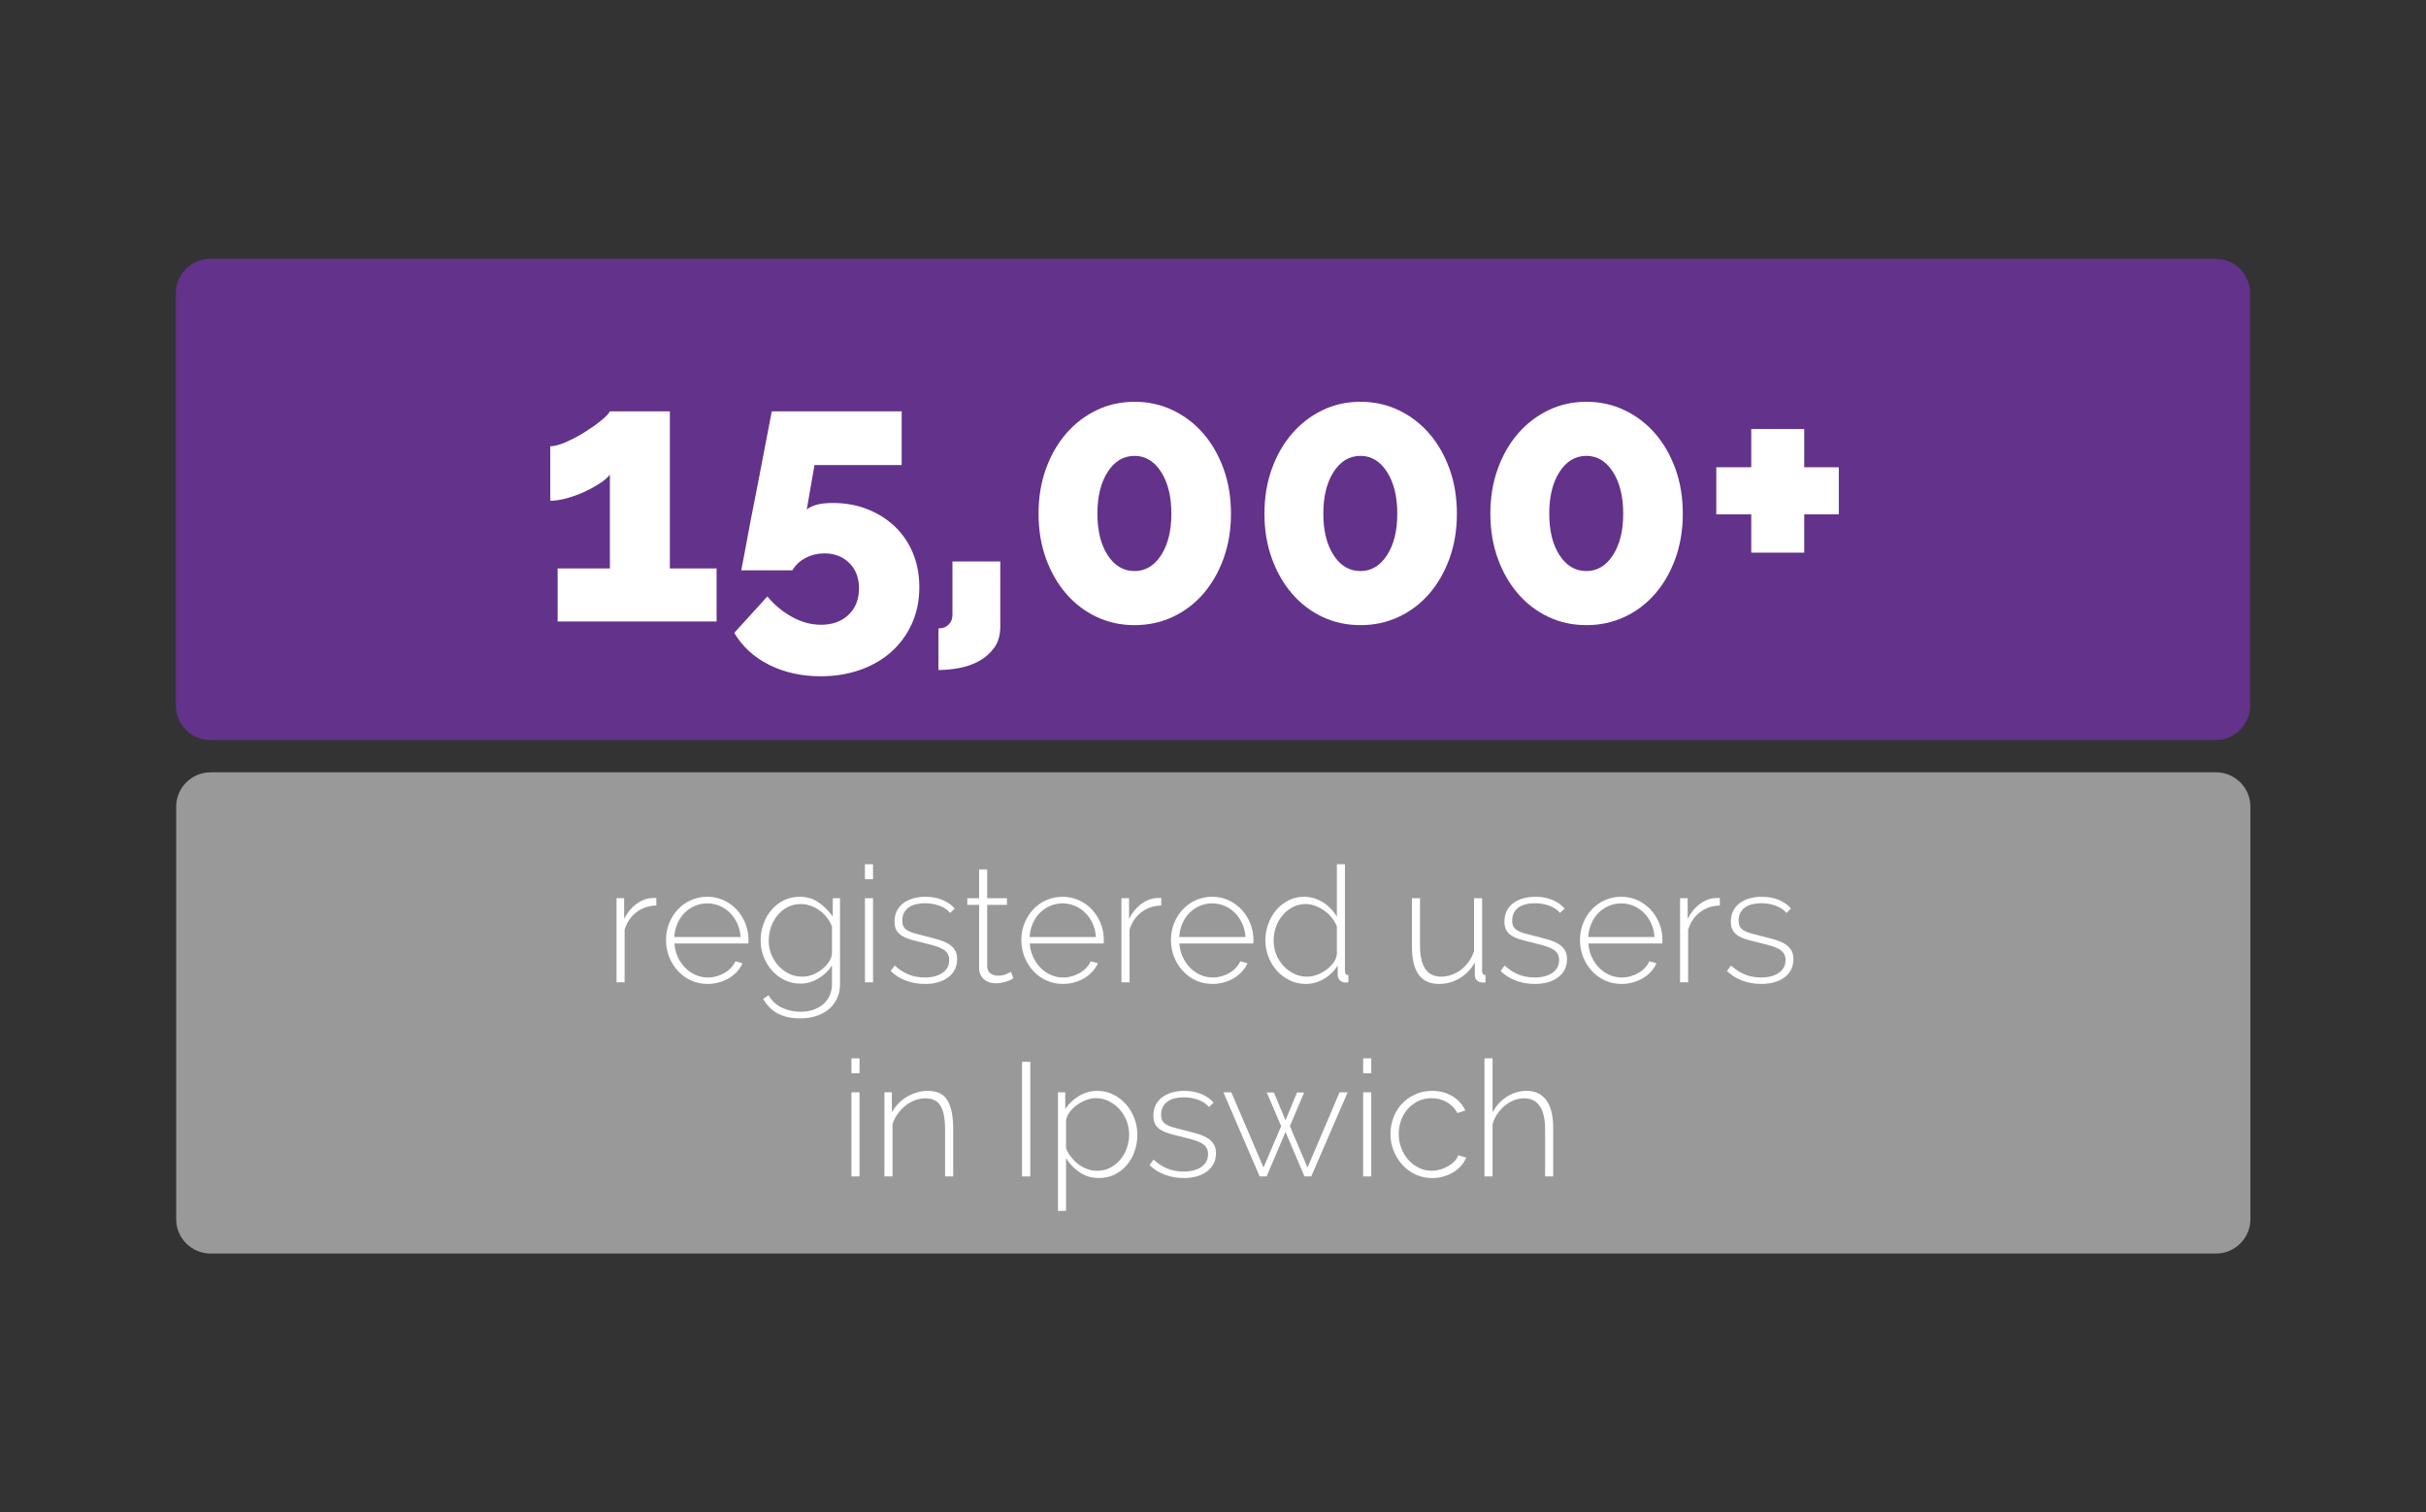 <?xml version="1.0" encoding="utf-8"?>
<!-- Generator: Adobe Illustrator 17.0.0, SVG Export Plug-In . SVG Version: 6.00 Build 0)  -->
<!DOCTYPE svg PUBLIC "-//W3C//DTD SVG 1.1//EN" "http://www.w3.org/Graphics/SVG/1.1/DTD/svg11.dtd">
<svg version="1.1" id="Layer_1" xmlns="http://www.w3.org/2000/svg" xmlns:xlink="http://www.w3.org/1999/xlink" x="0px" y="0px"
	 width="600px" height="374px" viewBox="0 0 600 374" enable-background="new 0 0 600 374" xml:space="preserve">
<rect x="0" y="0" width="600" height="374" fill="#333333" stroke="none"/>
<path fill="#63328A" d="M556.5,174.496c0,4.697-3.807,8.504-8.504,8.504H52.004c-4.697,0-8.504-3.807-8.504-8.504V72.504
	c0-4.697,3.807-8.504,8.504-8.504h495.992c4.697,0,8.504,3.807,8.504,8.504V174.496z"/>
<path fill="#9A9999" d="M556.572,301.496c0,4.697-3.807,8.504-8.504,8.504H52.076c-4.697,0-8.504-3.807-8.504-8.504V199.504
	c0-4.697,3.807-8.504,8.504-8.504h495.992c4.697,0,8.504,3.807,8.504,8.504V301.496z"/>
<g>
	<g>
		<path fill="#FFFFFF" d="M177.229,140.584v13.104h-39.312v-13.104h12.922v-23.205c-0.546,0.728-1.411,1.472-2.594,2.229
			c-1.183,0.759-2.473,1.456-3.867,2.093c-1.396,0.637-2.837,1.153-4.323,1.547c-1.486,0.395-2.807,0.591-3.958,0.591v-13.468
			c0.97,0,2.229-0.333,3.776-1.001c1.547-0.667,3.078-1.47,4.596-2.412c1.516-0.94,2.881-1.896,4.095-2.867
			c1.213-0.97,1.971-1.759,2.275-2.366h14.833v38.857H177.229z"/>
		<path fill="#FFFFFF" d="M205.984,124.386c3.095,0,5.945,0.516,8.555,1.547c2.607,1.032,4.868,2.457,6.779,4.277
			s3.396,4.004,4.459,6.552c1.061,2.548,1.593,5.369,1.593,8.463c0,3.276-0.607,6.265-1.82,8.963
			c-1.214,2.699-2.897,5.019-5.051,6.961c-2.154,1.941-4.731,3.442-7.734,4.504c-3.003,1.061-6.265,1.593-9.783,1.593
			c-4.731,0-8.979-0.941-12.739-2.821c-3.763-1.881-6.644-4.52-8.646-7.917l8.19-9.009c1.759,2.125,3.806,3.822,6.143,5.096
			c2.334,1.274,4.716,1.911,7.144,1.911c2.789,0,5.05-0.819,6.779-2.457c1.729-1.638,2.594-3.822,2.594-6.552
			c0-2.608-0.806-4.701-2.412-6.279c-1.608-1.577-3.655-2.366-6.143-2.366c-1.638,0-3.171,0.364-4.596,1.092
			c-1.426,0.728-2.533,1.76-3.321,3.094h-12.648c0-0.06,0.12-0.683,0.363-1.866c0.242-1.183,0.53-2.714,0.865-4.595
			c0.332-1.88,0.728-3.988,1.183-6.325c0.455-2.334,0.924-4.716,1.41-7.144c1.093-5.702,2.335-12.163,3.731-19.383h32.123v13.286
			h-21.567l-1.911,11.011c0.424-0.424,1.168-0.803,2.229-1.137C202.814,124.554,204.225,124.386,205.984,124.386z"/>
		<path fill="#FFFFFF" d="M232.102,155.417c0.182,0,0.469-0.031,0.864-0.091c0.395-0.062,0.773-0.213,1.138-0.455
			c0.364-0.243,0.683-0.562,0.955-0.956c0.273-0.394,0.439-0.956,0.501-1.684v-13.377h11.83v16.107c0,2.123-0.501,3.868-1.502,5.232
			c-1.001,1.365-2.245,2.457-3.73,3.276c-1.487,0.819-3.125,1.395-4.914,1.729c-1.79,0.333-3.504,0.5-5.142,0.5V155.417z"/>
		<path fill="#FFFFFF" d="M304.446,127.025c0,4.004-0.607,7.689-1.82,11.057c-1.214,3.367-2.882,6.279-5.005,8.736
			c-2.124,2.457-4.641,4.368-7.553,5.733c-2.912,1.365-6.067,2.048-9.464,2.048c-3.398,0-6.538-0.683-9.419-2.048
			c-2.882-1.365-5.385-3.276-7.507-5.733c-2.125-2.457-3.793-5.369-5.006-8.736c-1.214-3.367-1.819-7.053-1.819-11.057
			s0.605-7.689,1.819-11.057c1.213-3.367,2.881-6.279,5.006-8.736c2.122-2.457,4.625-4.382,7.507-5.778
			c2.881-1.395,6.021-2.093,9.419-2.093c3.396,0,6.552,0.698,9.464,2.093c2.912,1.396,5.429,3.321,7.553,5.778
			c2.123,2.457,3.791,5.369,5.005,8.736C303.839,119.335,304.446,123.021,304.446,127.025z M289.704,127.025
			c0-4.246-0.851-7.689-2.548-10.329c-1.699-2.639-3.883-3.958-6.552-3.958c-2.73,0-4.945,1.32-6.644,3.958
			c-1.699,2.639-2.548,6.083-2.548,10.329c0,4.247,0.849,7.675,2.548,10.283c1.698,2.609,3.913,3.913,6.644,3.913
			c2.669,0,4.853-1.304,6.552-3.913C288.854,134.7,289.704,131.272,289.704,127.025z"/>
		<path fill="#FFFFFF" d="M360.319,127.025c0,4.004-0.606,7.689-1.819,11.057c-1.215,3.367-2.883,6.279-5.005,8.736
			c-2.125,2.457-4.642,4.368-7.554,5.733c-2.912,1.365-6.066,2.048-9.464,2.048c-3.398,0-6.537-0.683-9.418-2.048
			c-2.883-1.365-5.385-3.276-7.508-5.733c-2.124-2.457-3.792-5.369-5.005-8.736c-1.215-3.367-1.82-7.053-1.82-11.057
			s0.605-7.689,1.82-11.057c1.213-3.367,2.881-6.279,5.005-8.736c2.123-2.457,4.625-4.382,7.508-5.778
			c2.881-1.395,6.02-2.093,9.418-2.093c3.397,0,6.552,0.698,9.464,2.093c2.912,1.396,5.429,3.321,7.554,5.778
			c2.122,2.457,3.79,5.369,5.005,8.736C359.713,119.335,360.319,123.021,360.319,127.025z M345.578,127.025
			c0-4.246-0.851-7.689-2.549-10.329c-1.698-2.639-3.883-3.958-6.552-3.958c-2.729,0-4.945,1.32-6.643,3.958
			c-1.699,2.639-2.548,6.083-2.548,10.329c0,4.247,0.849,7.675,2.548,10.283c1.697,2.609,3.913,3.913,6.643,3.913
			c2.669,0,4.854-1.304,6.552-3.913C344.728,134.7,345.578,131.272,345.578,127.025z"/>
		<path fill="#FFFFFF" d="M416.193,127.025c0,4.004-0.606,7.689-1.819,11.057c-1.215,3.367-2.883,6.279-5.005,8.736
			c-2.125,2.457-4.642,4.368-7.554,5.733c-2.912,1.365-6.066,2.048-9.464,2.048c-3.398,0-6.537-0.683-9.418-2.048
			c-2.883-1.365-5.385-3.276-7.508-5.733c-2.124-2.457-3.792-5.369-5.005-8.736c-1.215-3.367-1.82-7.053-1.82-11.057
			s0.605-7.689,1.82-11.057c1.213-3.367,2.881-6.279,5.005-8.736c2.123-2.457,4.625-4.382,7.508-5.778
			c2.881-1.395,6.02-2.093,9.418-2.093c3.397,0,6.552,0.698,9.464,2.093c2.912,1.396,5.429,3.321,7.554,5.778
			c2.122,2.457,3.79,5.369,5.005,8.736C415.587,119.335,416.193,123.021,416.193,127.025z M401.452,127.025
			c0-4.246-0.851-7.689-2.549-10.329c-1.698-2.639-3.883-3.958-6.552-3.958c-2.729,0-4.945,1.32-6.643,3.958
			c-1.699,2.639-2.548,6.083-2.548,10.329c0,4.247,0.849,7.675,2.548,10.283c1.697,2.609,3.913,3.913,6.643,3.913
			c2.669,0,4.854-1.304,6.552-3.913C400.602,134.7,401.452,131.272,401.452,127.025z"/>
		<path fill="#FFFFFF" d="M454.777,115.559v11.648h-8.554v9.464H433.12v-9.464h-8.646v-11.648h8.646v-9.464h13.104v9.464H454.777z"
			/>
	</g>
</g>
<g>
	<g>
		<path fill="#FFFFFF" d="M162.319,223.933c-1.894,0.054-3.533,0.606-4.92,1.66s-2.359,2.5-2.92,4.34v13h-2v-20.8h1.88v5.119
			c0.721-1.466,1.674-2.659,2.86-3.579c1.187-0.921,2.46-1.446,3.82-1.58c0.266,0,0.506-0.007,0.72-0.021
			c0.213-0.013,0.399-0.02,0.56-0.02V223.933z"/>
		<path fill="#FFFFFF" d="M174.999,243.332c-1.467,0-2.826-0.286-4.08-0.859c-1.253-0.573-2.34-1.36-3.26-2.36
			s-1.64-2.153-2.16-3.46c-0.52-1.307-0.779-2.706-0.779-4.2c0-1.466,0.26-2.846,0.779-4.14c0.521-1.293,1.233-2.427,2.141-3.4
			c0.906-0.973,1.986-1.739,3.239-2.3c1.254-0.56,2.601-0.84,4.04-0.84c1.467,0,2.82,0.287,4.061,0.86s2.312,1.347,3.22,2.319
			c0.906,0.974,1.62,2.107,2.14,3.4c0.521,1.294,0.78,2.66,0.78,4.1c0,0.134-0.007,0.3-0.02,0.5c-0.014,0.2-0.021,0.327-0.021,0.38
			h-18.28c0.08,1.2,0.36,2.314,0.841,3.341c0.479,1.026,1.086,1.913,1.819,2.659c0.733,0.747,1.58,1.334,2.54,1.761
			s1.986,0.64,3.08,0.64c0.72,0,1.434-0.1,2.141-0.3c0.706-0.2,1.359-0.474,1.96-0.82c0.6-0.346,1.133-0.767,1.6-1.26
			c0.466-0.493,0.833-1.033,1.1-1.62l1.761,0.479c-0.32,0.747-0.768,1.435-1.341,2.061c-0.573,0.627-1.239,1.167-2,1.62
			c-0.76,0.453-1.594,0.807-2.5,1.06S175.959,243.332,174.999,243.332z M183.159,231.732c-0.08-1.227-0.354-2.347-0.82-3.36
			c-0.467-1.013-1.066-1.886-1.8-2.62c-0.733-0.732-1.58-1.306-2.54-1.72c-0.96-0.413-1.986-0.62-3.08-0.62s-2.12,0.207-3.08,0.62
			c-0.96,0.414-1.807,0.987-2.54,1.72c-0.733,0.734-1.319,1.614-1.76,2.641c-0.439,1.026-0.7,2.14-0.779,3.34H183.159z"/>
		<path fill="#FFFFFF" d="M197.959,243.252c-1.439,0-2.76-0.3-3.96-0.899c-1.2-0.601-2.24-1.4-3.12-2.4s-1.56-2.14-2.04-3.42
			c-0.479-1.28-0.72-2.6-0.72-3.96c0-1.413,0.233-2.773,0.7-4.08c0.466-1.306,1.126-2.46,1.979-3.46s1.873-1.793,3.061-2.38
			c1.187-0.586,2.486-0.88,3.899-0.88c1.813,0,3.394,0.474,4.74,1.42c1.347,0.947,2.5,2.1,3.46,3.46v-4.52h1.8v21.199
			c0,1.413-0.267,2.653-0.8,3.721c-0.533,1.065-1.247,1.953-2.14,2.659c-0.894,0.707-1.934,1.24-3.12,1.601s-2.434,0.54-3.74,0.54
			c-1.2,0-2.28-0.114-3.24-0.34c-0.96-0.228-1.807-0.547-2.54-0.96c-0.733-0.414-1.387-0.92-1.96-1.521
			c-0.573-0.6-1.073-1.26-1.5-1.979l1.36-0.92c0.826,1.413,1.946,2.446,3.36,3.1c1.413,0.653,2.92,0.979,4.52,0.979
			c1.066,0,2.073-0.146,3.021-0.439c0.946-0.294,1.772-0.727,2.479-1.3c0.706-0.574,1.267-1.287,1.681-2.141
			c0.413-0.854,0.619-1.854,0.619-3v-4.56c-0.854,1.334-1.986,2.414-3.399,3.24C200.945,242.839,199.479,243.252,197.959,243.252z
			 M198.439,241.532c0.88,0,1.732-0.166,2.56-0.5c0.826-0.333,1.58-0.766,2.26-1.3c0.681-0.533,1.247-1.133,1.7-1.8
			c0.453-0.666,0.72-1.333,0.8-2v-6.84c-0.319-0.801-0.746-1.54-1.279-2.221c-0.534-0.68-1.141-1.26-1.82-1.739
			c-0.68-0.48-1.414-0.86-2.2-1.141c-0.787-0.28-1.58-0.42-2.38-0.42c-1.254,0-2.374,0.267-3.36,0.8
			c-0.986,0.534-1.819,1.228-2.5,2.08c-0.68,0.854-1.199,1.82-1.56,2.9s-0.54,2.167-0.54,3.26c0,1.2,0.213,2.334,0.64,3.4
			s1.021,2.014,1.78,2.84c0.76,0.827,1.64,1.479,2.64,1.96C196.179,241.292,197.266,241.532,198.439,241.532z"/>
		<path fill="#FFFFFF" d="M213.919,217.412v-3.68h2v3.68H213.919z M213.919,242.933v-20.8h2v20.8H213.919z"/>
		<path fill="#FFFFFF" d="M228.719,243.332c-1.6,0-3.134-0.267-4.6-0.8c-1.467-0.533-2.747-1.333-3.841-2.399l1-1.36
			c1.12,1.014,2.28,1.76,3.48,2.24c1.2,0.479,2.52,0.72,3.96,0.72c1.813,0,3.273-0.38,4.38-1.14c1.106-0.761,1.66-1.82,1.66-3.181
			c0-0.64-0.14-1.18-0.42-1.62c-0.28-0.439-0.7-0.812-1.26-1.119c-0.561-0.307-1.254-0.58-2.08-0.82
			c-0.827-0.24-1.787-0.493-2.88-0.76c-1.174-0.267-2.194-0.533-3.061-0.801c-0.866-0.266-1.58-0.586-2.14-0.96
			c-0.561-0.373-0.98-0.826-1.26-1.359c-0.28-0.533-0.42-1.214-0.42-2.04c0-1.04,0.199-1.946,0.6-2.721
			c0.4-0.772,0.953-1.413,1.66-1.92c0.706-0.506,1.52-0.886,2.439-1.14c0.92-0.253,1.9-0.38,2.94-0.38
			c1.626,0,3.066,0.273,4.32,0.82c1.253,0.547,2.226,1.246,2.92,2.1l-1.12,1.08c-0.694-0.8-1.594-1.4-2.7-1.8
			c-1.106-0.4-2.287-0.601-3.54-0.601c-0.773,0-1.5,0.08-2.18,0.24c-0.681,0.16-1.274,0.414-1.78,0.76
			c-0.507,0.348-0.907,0.794-1.2,1.34c-0.294,0.547-0.439,1.194-0.439,1.94c0,0.614,0.1,1.106,0.3,1.48
			c0.2,0.373,0.52,0.693,0.96,0.96c0.439,0.267,1.006,0.5,1.7,0.699c0.692,0.2,1.52,0.42,2.479,0.66
			c1.307,0.32,2.467,0.627,3.48,0.92c1.013,0.294,1.859,0.654,2.54,1.08c0.68,0.427,1.199,0.934,1.56,1.521s0.54,1.333,0.54,2.239
			c0,1.867-0.727,3.354-2.18,4.461C233.085,242.779,231.146,243.332,228.719,243.332z"/>
		<path fill="#FFFFFF" d="M250.639,241.933c-0.107,0.054-0.287,0.153-0.54,0.3c-0.254,0.146-0.574,0.287-0.96,0.42
			c-0.387,0.134-0.82,0.254-1.3,0.36c-0.48,0.105-1,0.16-1.561,0.16c-0.56,0-1.087-0.08-1.58-0.24s-0.927-0.4-1.3-0.721
			c-0.374-0.319-0.674-0.706-0.9-1.159s-0.34-0.986-0.34-1.601v-15.68h-2.92v-1.64h2.92v-7.12h2v7.12h4.88v1.64h-4.88v15.2
			c0,0.773,0.267,1.354,0.8,1.739c0.533,0.388,1.146,0.58,1.841,0.58c0.826,0,1.54-0.14,2.14-0.42c0.6-0.279,0.966-0.46,1.1-0.54
			L250.639,241.933z"/>
		<path fill="#FFFFFF" d="M262.878,243.332c-1.467,0-2.826-0.286-4.08-0.859c-1.253-0.573-2.34-1.36-3.26-2.36
			s-1.64-2.153-2.16-3.46c-0.52-1.307-0.779-2.706-0.779-4.2c0-1.466,0.26-2.846,0.779-4.14c0.521-1.293,1.233-2.427,2.141-3.4
			c0.906-0.973,1.986-1.739,3.239-2.3c1.254-0.56,2.601-0.84,4.04-0.84c1.467,0,2.82,0.287,4.061,0.86s2.312,1.347,3.22,2.319
			c0.906,0.974,1.62,2.107,2.14,3.4c0.521,1.294,0.78,2.66,0.78,4.1c0,0.134-0.007,0.3-0.02,0.5c-0.014,0.2-0.021,0.327-0.021,0.38
			h-18.28c0.08,1.2,0.36,2.314,0.841,3.341c0.479,1.026,1.086,1.913,1.819,2.659c0.733,0.747,1.58,1.334,2.54,1.761
			s1.986,0.64,3.08,0.64c0.72,0,1.434-0.1,2.141-0.3c0.706-0.2,1.359-0.474,1.96-0.82c0.6-0.346,1.133-0.767,1.6-1.26
			c0.466-0.493,0.833-1.033,1.1-1.62l1.761,0.479c-0.32,0.747-0.768,1.435-1.341,2.061c-0.573,0.627-1.239,1.167-2,1.62
			c-0.76,0.453-1.594,0.807-2.5,1.06S263.838,243.332,262.878,243.332z M271.038,231.732c-0.08-1.227-0.354-2.347-0.82-3.36
			c-0.467-1.013-1.066-1.886-1.8-2.62c-0.733-0.732-1.58-1.306-2.54-1.72c-0.96-0.413-1.986-0.62-3.08-0.62s-2.12,0.207-3.08,0.62
			c-0.96,0.414-1.807,0.987-2.54,1.72c-0.733,0.734-1.319,1.614-1.76,2.641c-0.439,1.026-0.7,2.14-0.779,3.34H271.038z"/>
		<path fill="#FFFFFF" d="M287.198,223.933c-1.894,0.054-3.534,0.606-4.92,1.66c-1.387,1.054-2.36,2.5-2.92,4.34v13h-2v-20.8h1.88
			v5.119c0.72-1.466,1.673-2.659,2.859-3.579c1.187-0.921,2.46-1.446,3.82-1.58c0.267,0,0.507-0.007,0.72-0.021
			c0.214-0.013,0.4-0.02,0.561-0.02V223.933z"/>
		<path fill="#FFFFFF" d="M299.878,243.332c-1.467,0-2.827-0.286-4.08-0.859c-1.254-0.573-2.34-1.36-3.26-2.36
			s-1.641-2.153-2.16-3.46c-0.521-1.307-0.78-2.706-0.78-4.2c0-1.466,0.26-2.846,0.78-4.14c0.52-1.293,1.233-2.427,2.14-3.4
			c0.906-0.973,1.986-1.739,3.24-2.3c1.253-0.56,2.6-0.84,4.04-0.84c1.466,0,2.82,0.287,4.06,0.86
			c1.24,0.573,2.313,1.347,3.221,2.319c0.906,0.974,1.619,2.107,2.14,3.4c0.52,1.294,0.78,2.66,0.78,4.1
			c0,0.134-0.007,0.3-0.021,0.5s-0.02,0.327-0.02,0.38h-18.28c0.08,1.2,0.36,2.314,0.84,3.341c0.48,1.026,1.086,1.913,1.82,2.659
			c0.733,0.747,1.58,1.334,2.54,1.761s1.986,0.64,3.08,0.64c0.72,0,1.433-0.1,2.14-0.3c0.706-0.2,1.36-0.474,1.96-0.82
			c0.601-0.346,1.133-0.767,1.601-1.26c0.466-0.493,0.833-1.033,1.1-1.62l1.76,0.479c-0.32,0.747-0.767,1.435-1.34,2.061
			c-0.574,0.627-1.24,1.167-2,1.62s-1.594,0.807-2.5,1.06C301.771,243.205,300.838,243.332,299.878,243.332z M308.038,231.732
			c-0.08-1.227-0.354-2.347-0.82-3.36c-0.467-1.013-1.067-1.886-1.8-2.62c-0.734-0.732-1.58-1.306-2.54-1.72
			c-0.96-0.413-1.987-0.62-3.08-0.62c-1.094,0-2.12,0.207-3.08,0.62c-0.96,0.414-1.807,0.987-2.54,1.72
			c-0.733,0.734-1.32,1.614-1.76,2.641c-0.44,1.026-0.7,2.14-0.78,3.34H308.038z"/>
		<path fill="#FFFFFF" d="M322.958,243.332c-1.44,0-2.774-0.3-4-0.899c-1.228-0.601-2.287-1.4-3.181-2.4s-1.587-2.146-2.08-3.439
			c-0.493-1.294-0.739-2.634-0.739-4.021c0-1.439,0.239-2.813,0.72-4.12c0.479-1.306,1.146-2.453,2-3.439
			c0.853-0.986,1.859-1.773,3.02-2.36c1.16-0.586,2.434-0.88,3.82-0.88c0.906,0,1.767,0.134,2.58,0.4s1.56,0.619,2.24,1.06
			c0.68,0.44,1.3,0.954,1.859,1.54c0.561,0.587,1.04,1.214,1.44,1.88v-12.92h2v26.4c0,0.666,0.28,1,0.84,1v1.8
			c-0.134,0.026-0.254,0.04-0.36,0.04s-0.213,0-0.319,0c-0.587,0-1.061-0.187-1.42-0.561c-0.36-0.373-0.54-0.786-0.54-1.239v-2.4
			c-0.854,1.387-1.994,2.494-3.42,3.32C325.99,242.919,324.504,243.332,322.958,243.332z M323.317,241.532
			c0.72,0,1.493-0.146,2.32-0.439c0.826-0.294,1.6-0.7,2.32-1.221c0.72-0.52,1.326-1.113,1.819-1.779
			c0.493-0.667,0.78-1.387,0.86-2.16v-6.84c-0.294-0.747-0.714-1.46-1.26-2.141c-0.547-0.68-1.167-1.266-1.86-1.76
			c-0.693-0.493-1.44-0.887-2.24-1.18s-1.573-0.44-2.319-0.44c-1.2,0-2.287,0.26-3.261,0.78c-0.974,0.52-1.813,1.2-2.52,2.04
			c-0.707,0.84-1.247,1.8-1.62,2.88c-0.374,1.08-0.56,2.193-0.56,3.34c0,1.2,0.213,2.334,0.64,3.4c0.426,1.066,1.02,2.014,1.78,2.84
			c0.76,0.827,1.64,1.479,2.64,1.96C321.058,241.292,322.144,241.532,323.317,241.532z"/>
		<path fill="#FFFFFF" d="M355.877,243.332c-4.453,0-6.68-3.065-6.68-9.199v-12h2v11.72c0,5.12,1.746,7.68,5.24,7.68
			c0.88,0,1.739-0.153,2.58-0.46c0.84-0.306,1.619-0.733,2.34-1.28c0.72-0.546,1.353-1.206,1.899-1.979s0.98-1.626,1.301-2.561
			v-13.119h2v18c0,0.666,0.279,1,0.84,1v1.8c-0.16,0.026-0.294,0.04-0.4,0.04s-0.214,0-0.32,0c-0.56,0-1.02-0.167-1.38-0.5
			c-0.359-0.333-0.54-0.767-0.54-1.3v-3.16c-0.934,1.68-2.187,2.986-3.76,3.92S357.717,243.332,355.877,243.332z"/>
		<path fill="#FFFFFF" d="M379.557,243.332c-1.6,0-3.134-0.267-4.6-0.8c-1.467-0.533-2.747-1.333-3.841-2.399l1-1.36
			c1.12,1.014,2.28,1.76,3.48,2.24c1.2,0.479,2.52,0.72,3.96,0.72c1.813,0,3.273-0.38,4.38-1.14c1.106-0.761,1.66-1.82,1.66-3.181
			c0-0.64-0.14-1.18-0.42-1.62c-0.28-0.439-0.7-0.812-1.26-1.119c-0.561-0.307-1.254-0.58-2.08-0.82
			c-0.827-0.24-1.787-0.493-2.88-0.76c-1.174-0.267-2.194-0.533-3.061-0.801c-0.866-0.266-1.58-0.586-2.14-0.96
			c-0.561-0.373-0.98-0.826-1.26-1.359c-0.28-0.533-0.42-1.214-0.42-2.04c0-1.04,0.199-1.946,0.6-2.721
			c0.4-0.772,0.953-1.413,1.66-1.92c0.706-0.506,1.52-0.886,2.439-1.14c0.92-0.253,1.9-0.38,2.94-0.38
			c1.626,0,3.066,0.273,4.32,0.82c1.253,0.547,2.226,1.246,2.92,2.1l-1.12,1.08c-0.694-0.8-1.594-1.4-2.7-1.8
			c-1.106-0.4-2.287-0.601-3.54-0.601c-0.773,0-1.5,0.08-2.18,0.24c-0.681,0.16-1.274,0.414-1.78,0.76
			c-0.507,0.348-0.907,0.794-1.2,1.34c-0.294,0.547-0.439,1.194-0.439,1.94c0,0.614,0.1,1.106,0.3,1.48
			c0.2,0.373,0.52,0.693,0.96,0.96c0.439,0.267,1.006,0.5,1.7,0.699c0.692,0.2,1.52,0.42,2.479,0.66
			c1.307,0.32,2.467,0.627,3.48,0.92c1.013,0.294,1.859,0.654,2.54,1.08c0.68,0.427,1.199,0.934,1.56,1.521s0.54,1.333,0.54,2.239
			c0,1.867-0.727,3.354-2.18,4.461C383.923,242.779,381.983,243.332,379.557,243.332z"/>
		<path fill="#FFFFFF" d="M401.036,243.332c-1.467,0-2.826-0.286-4.08-0.859c-1.253-0.573-2.34-1.36-3.26-2.36
			s-1.64-2.153-2.16-3.46c-0.52-1.307-0.779-2.706-0.779-4.2c0-1.466,0.26-2.846,0.779-4.14c0.521-1.293,1.233-2.427,2.141-3.4
			c0.906-0.973,1.986-1.739,3.239-2.3c1.254-0.56,2.601-0.84,4.04-0.84c1.467,0,2.82,0.287,4.061,0.86s2.312,1.347,3.22,2.319
			c0.906,0.974,1.62,2.107,2.14,3.4c0.521,1.294,0.78,2.66,0.78,4.1c0,0.134-0.007,0.3-0.02,0.5c-0.014,0.2-0.021,0.327-0.021,0.38
			h-18.28c0.08,1.2,0.36,2.314,0.841,3.341c0.479,1.026,1.086,1.913,1.819,2.659c0.733,0.747,1.58,1.334,2.54,1.761
			s1.986,0.64,3.08,0.64c0.72,0,1.434-0.1,2.141-0.3c0.706-0.2,1.359-0.474,1.96-0.82c0.6-0.346,1.133-0.767,1.6-1.26
			c0.466-0.493,0.833-1.033,1.1-1.62l1.761,0.479c-0.32,0.747-0.768,1.435-1.341,2.061c-0.573,0.627-1.239,1.167-2,1.62
			c-0.76,0.453-1.594,0.807-2.5,1.06S401.996,243.332,401.036,243.332z M409.196,231.732c-0.08-1.227-0.354-2.347-0.82-3.36
			c-0.467-1.013-1.066-1.886-1.8-2.62c-0.733-0.732-1.58-1.306-2.54-1.72c-0.96-0.413-1.986-0.62-3.08-0.62s-2.12,0.207-3.08,0.62
			c-0.96,0.414-1.807,0.987-2.54,1.72c-0.733,0.734-1.319,1.614-1.76,2.641c-0.439,1.026-0.7,2.14-0.779,3.34H409.196z"/>
		<path fill="#FFFFFF" d="M425.356,223.933c-1.894,0.054-3.534,0.606-4.92,1.66c-1.387,1.054-2.36,2.5-2.92,4.34v13h-2v-20.8h1.88
			v5.119c0.72-1.466,1.673-2.659,2.859-3.579c1.187-0.921,2.46-1.446,3.82-1.58c0.267,0,0.507-0.007,0.72-0.021
			c0.214-0.013,0.4-0.02,0.561-0.02V223.933z"/>
		<path fill="#FFFFFF" d="M435.556,243.332c-1.6,0-3.134-0.267-4.6-0.8c-1.467-0.533-2.747-1.333-3.841-2.399l1-1.36
			c1.12,1.014,2.28,1.76,3.48,2.24c1.2,0.479,2.52,0.72,3.96,0.72c1.813,0,3.273-0.38,4.38-1.14c1.106-0.761,1.66-1.82,1.66-3.181
			c0-0.64-0.14-1.18-0.42-1.62c-0.28-0.439-0.7-0.812-1.26-1.119c-0.561-0.307-1.254-0.58-2.08-0.82
			c-0.827-0.24-1.787-0.493-2.88-0.76c-1.174-0.267-2.194-0.533-3.061-0.801c-0.866-0.266-1.58-0.586-2.14-0.96
			c-0.561-0.373-0.98-0.826-1.26-1.359c-0.28-0.533-0.42-1.214-0.42-2.04c0-1.04,0.199-1.946,0.6-2.721
			c0.4-0.772,0.953-1.413,1.66-1.92c0.706-0.506,1.52-0.886,2.439-1.14c0.92-0.253,1.9-0.38,2.94-0.38
			c1.626,0,3.066,0.273,4.32,0.82c1.253,0.547,2.226,1.246,2.92,2.1l-1.12,1.08c-0.694-0.8-1.594-1.4-2.7-1.8
			c-1.106-0.4-2.287-0.601-3.54-0.601c-0.773,0-1.5,0.08-2.18,0.24c-0.681,0.16-1.274,0.414-1.78,0.76
			c-0.507,0.348-0.907,0.794-1.2,1.34c-0.294,0.547-0.439,1.194-0.439,1.94c0,0.614,0.1,1.106,0.3,1.48
			c0.2,0.373,0.52,0.693,0.96,0.96c0.439,0.267,1.006,0.5,1.7,0.699c0.692,0.2,1.52,0.42,2.479,0.66
			c1.307,0.32,2.467,0.627,3.48,0.92c1.013,0.294,1.859,0.654,2.54,1.08c0.68,0.427,1.199,0.934,1.56,1.521s0.54,1.333,0.54,2.239
			c0,1.867-0.727,3.354-2.18,4.461C439.922,242.779,437.982,243.332,435.556,243.332z"/>
		<path fill="#FFFFFF" d="M210.579,265.412v-3.68h2v3.68H210.579z M210.579,290.933v-20.8h2v20.8H210.579z"/>
		<path fill="#FFFFFF" d="M235.738,290.933h-2v-11.601c0-2.692-0.38-4.652-1.14-5.88c-0.76-1.226-1.98-1.84-3.66-1.84
			c-0.88,0-1.754,0.16-2.62,0.48c-0.867,0.319-1.667,0.773-2.4,1.359c-0.733,0.587-1.38,1.274-1.939,2.061
			c-0.561,0.786-0.974,1.634-1.24,2.54v12.88h-2v-20.8h1.84v4.96c0.427-0.801,0.96-1.526,1.601-2.181
			c0.64-0.653,1.346-1.213,2.12-1.68c0.772-0.466,1.605-0.826,2.5-1.08c0.893-0.253,1.806-0.38,2.739-0.38
			c2.267,0,3.866,0.794,4.801,2.38c0.933,1.587,1.399,3.86,1.399,6.82V290.933z"/>
		<path fill="#FFFFFF" d="M252.777,290.933v-28.36h2.04v28.36H252.777z"/>
		<path fill="#FFFFFF" d="M271.778,291.332c-1.787,0-3.374-0.473-4.761-1.42c-1.387-0.946-2.507-2.1-3.359-3.46v13h-2v-29.319h1.8
			v4.159c0.853-1.333,1.986-2.42,3.399-3.26c1.414-0.84,2.921-1.26,4.521-1.26c1.44,0,2.767,0.307,3.979,0.92
			c1.214,0.613,2.261,1.42,3.141,2.42s1.566,2.154,2.06,3.46c0.493,1.307,0.74,2.64,0.74,4c0,1.44-0.227,2.813-0.68,4.12
			c-0.454,1.307-1.101,2.454-1.94,3.44s-1.847,1.767-3.02,2.34C274.484,291.046,273.191,291.332,271.778,291.332z M271.338,289.532
			c1.2,0,2.286-0.253,3.26-0.76c0.974-0.506,1.807-1.18,2.5-2.021c0.693-0.84,1.227-1.8,1.601-2.88c0.373-1.08,0.56-2.18,0.56-3.3
			c0-1.2-0.214-2.34-0.64-3.42c-0.427-1.08-1.014-2.033-1.761-2.86c-0.746-0.826-1.626-1.486-2.64-1.979s-2.094-0.74-3.24-0.74
			c-0.72,0-1.493,0.154-2.319,0.46c-0.827,0.307-1.601,0.72-2.32,1.24c-0.72,0.52-1.327,1.113-1.82,1.78s-0.779,1.373-0.859,2.12
			v6.84c0.319,0.773,0.746,1.493,1.279,2.16c0.533,0.666,1.134,1.253,1.801,1.76c0.666,0.507,1.393,0.899,2.18,1.18
			C269.704,289.393,270.511,289.532,271.338,289.532z"/>
		<path fill="#FFFFFF" d="M292.738,291.332c-1.601,0-3.134-0.267-4.601-0.8s-2.747-1.333-3.84-2.399l1-1.36
			c1.12,1.014,2.28,1.76,3.479,2.24c1.2,0.479,2.521,0.72,3.961,0.72c1.812,0,3.272-0.38,4.38-1.14
			c1.105-0.761,1.659-1.82,1.659-3.181c0-0.64-0.14-1.18-0.42-1.62c-0.279-0.439-0.699-0.812-1.26-1.119
			c-0.56-0.307-1.254-0.58-2.08-0.82s-1.787-0.493-2.88-0.76c-1.174-0.267-2.193-0.533-3.06-0.801
			c-0.867-0.266-1.58-0.586-2.141-0.96c-0.56-0.373-0.979-0.826-1.26-1.359s-0.42-1.214-0.42-2.04c0-1.04,0.2-1.946,0.6-2.721
			c0.4-0.772,0.953-1.413,1.66-1.92c0.706-0.506,1.521-0.886,2.44-1.14c0.92-0.253,1.899-0.38,2.939-0.38
			c1.627,0,3.066,0.273,4.32,0.82c1.253,0.547,2.227,1.246,2.92,2.1l-1.12,1.08c-0.693-0.8-1.594-1.4-2.7-1.8
			c-1.106-0.4-2.286-0.601-3.54-0.601c-0.773,0-1.5,0.08-2.18,0.24s-1.273,0.414-1.78,0.76c-0.507,0.348-0.906,0.794-1.199,1.34
			c-0.294,0.547-0.44,1.194-0.44,1.94c0,0.614,0.1,1.106,0.3,1.48c0.2,0.373,0.521,0.693,0.96,0.96c0.44,0.267,1.007,0.5,1.7,0.699
			c0.693,0.2,1.521,0.42,2.48,0.66c1.306,0.32,2.466,0.627,3.479,0.92c1.014,0.294,1.86,0.654,2.54,1.08
			c0.68,0.427,1.2,0.934,1.561,1.521c0.359,0.587,0.54,1.333,0.54,2.239c0,1.867-0.728,3.354-2.181,4.461
			S295.164,291.332,292.738,291.332z"/>
		<path fill="#FFFFFF" d="M331.298,270.133h2l-9,20.8h-1.681l-4.68-11l-4.68,11h-1.721l-8.96-20.8h1.96l7.961,18.6l4.359-10.24
			l-3.56-8.319h1.76l2.88,6.88l2.84-6.88h1.76l-3.52,8.319l4.36,10.24L331.298,270.133z"/>
		<path fill="#FFFFFF" d="M337.137,265.412v-3.68h2v3.68H337.137z M337.137,290.933v-20.8h2v20.8H337.137z"/>
		<path fill="#FFFFFF" d="M343.897,280.452c0-1.466,0.253-2.853,0.76-4.16c0.506-1.306,1.22-2.439,2.14-3.399s2.007-1.72,3.26-2.28
			c1.254-0.56,2.627-0.84,4.12-0.84c1.894,0,3.554,0.427,4.98,1.28c1.426,0.854,2.513,2.04,3.26,3.56l-1.96,0.64
			c-0.613-1.146-1.494-2.046-2.64-2.699c-1.147-0.653-2.4-0.98-3.761-0.98c-1.146,0-2.213,0.227-3.199,0.68
			c-0.987,0.454-1.848,1.08-2.58,1.881c-0.734,0.8-1.308,1.739-1.721,2.819s-0.619,2.247-0.619,3.5c0,1.254,0.22,2.434,0.659,3.54
			c0.44,1.107,1.026,2.067,1.761,2.88c0.732,0.814,1.593,1.46,2.58,1.94c0.985,0.479,2.039,0.72,3.159,0.72
			c0.721,0,1.434-0.106,2.141-0.32c0.706-0.213,1.359-0.492,1.96-0.84c0.6-0.346,1.12-0.753,1.56-1.22
			c0.44-0.466,0.74-0.953,0.9-1.46l1.96,0.56c-0.267,0.721-0.674,1.395-1.22,2.021c-0.547,0.627-1.194,1.167-1.94,1.62
			c-0.747,0.453-1.566,0.807-2.46,1.06s-1.82,0.38-2.78,0.38c-1.467,0-2.826-0.286-4.08-0.859s-2.34-1.36-3.26-2.36
			s-1.646-2.153-2.18-3.46C344.163,283.346,343.897,281.946,343.897,280.452z"/>
		<path fill="#FFFFFF" d="M384.137,290.933h-2v-11.601c0-2.586-0.44-4.52-1.32-5.8s-2.16-1.92-3.84-1.92
			c-0.854,0-1.694,0.16-2.521,0.48c-0.826,0.319-1.594,0.773-2.3,1.359c-0.707,0.587-1.327,1.274-1.859,2.061
			c-0.534,0.786-0.921,1.634-1.16,2.54v12.88h-2v-29.2h2v13.36c0.853-1.627,2.033-2.92,3.54-3.881
			c1.506-0.96,3.126-1.439,4.859-1.439c1.146,0,2.134,0.214,2.96,0.64c0.826,0.427,1.514,1.04,2.061,1.84
			c0.546,0.801,0.946,1.768,1.2,2.9c0.253,1.134,0.38,2.407,0.38,3.82V290.933z"/>
	</g>
</g>
</svg>
